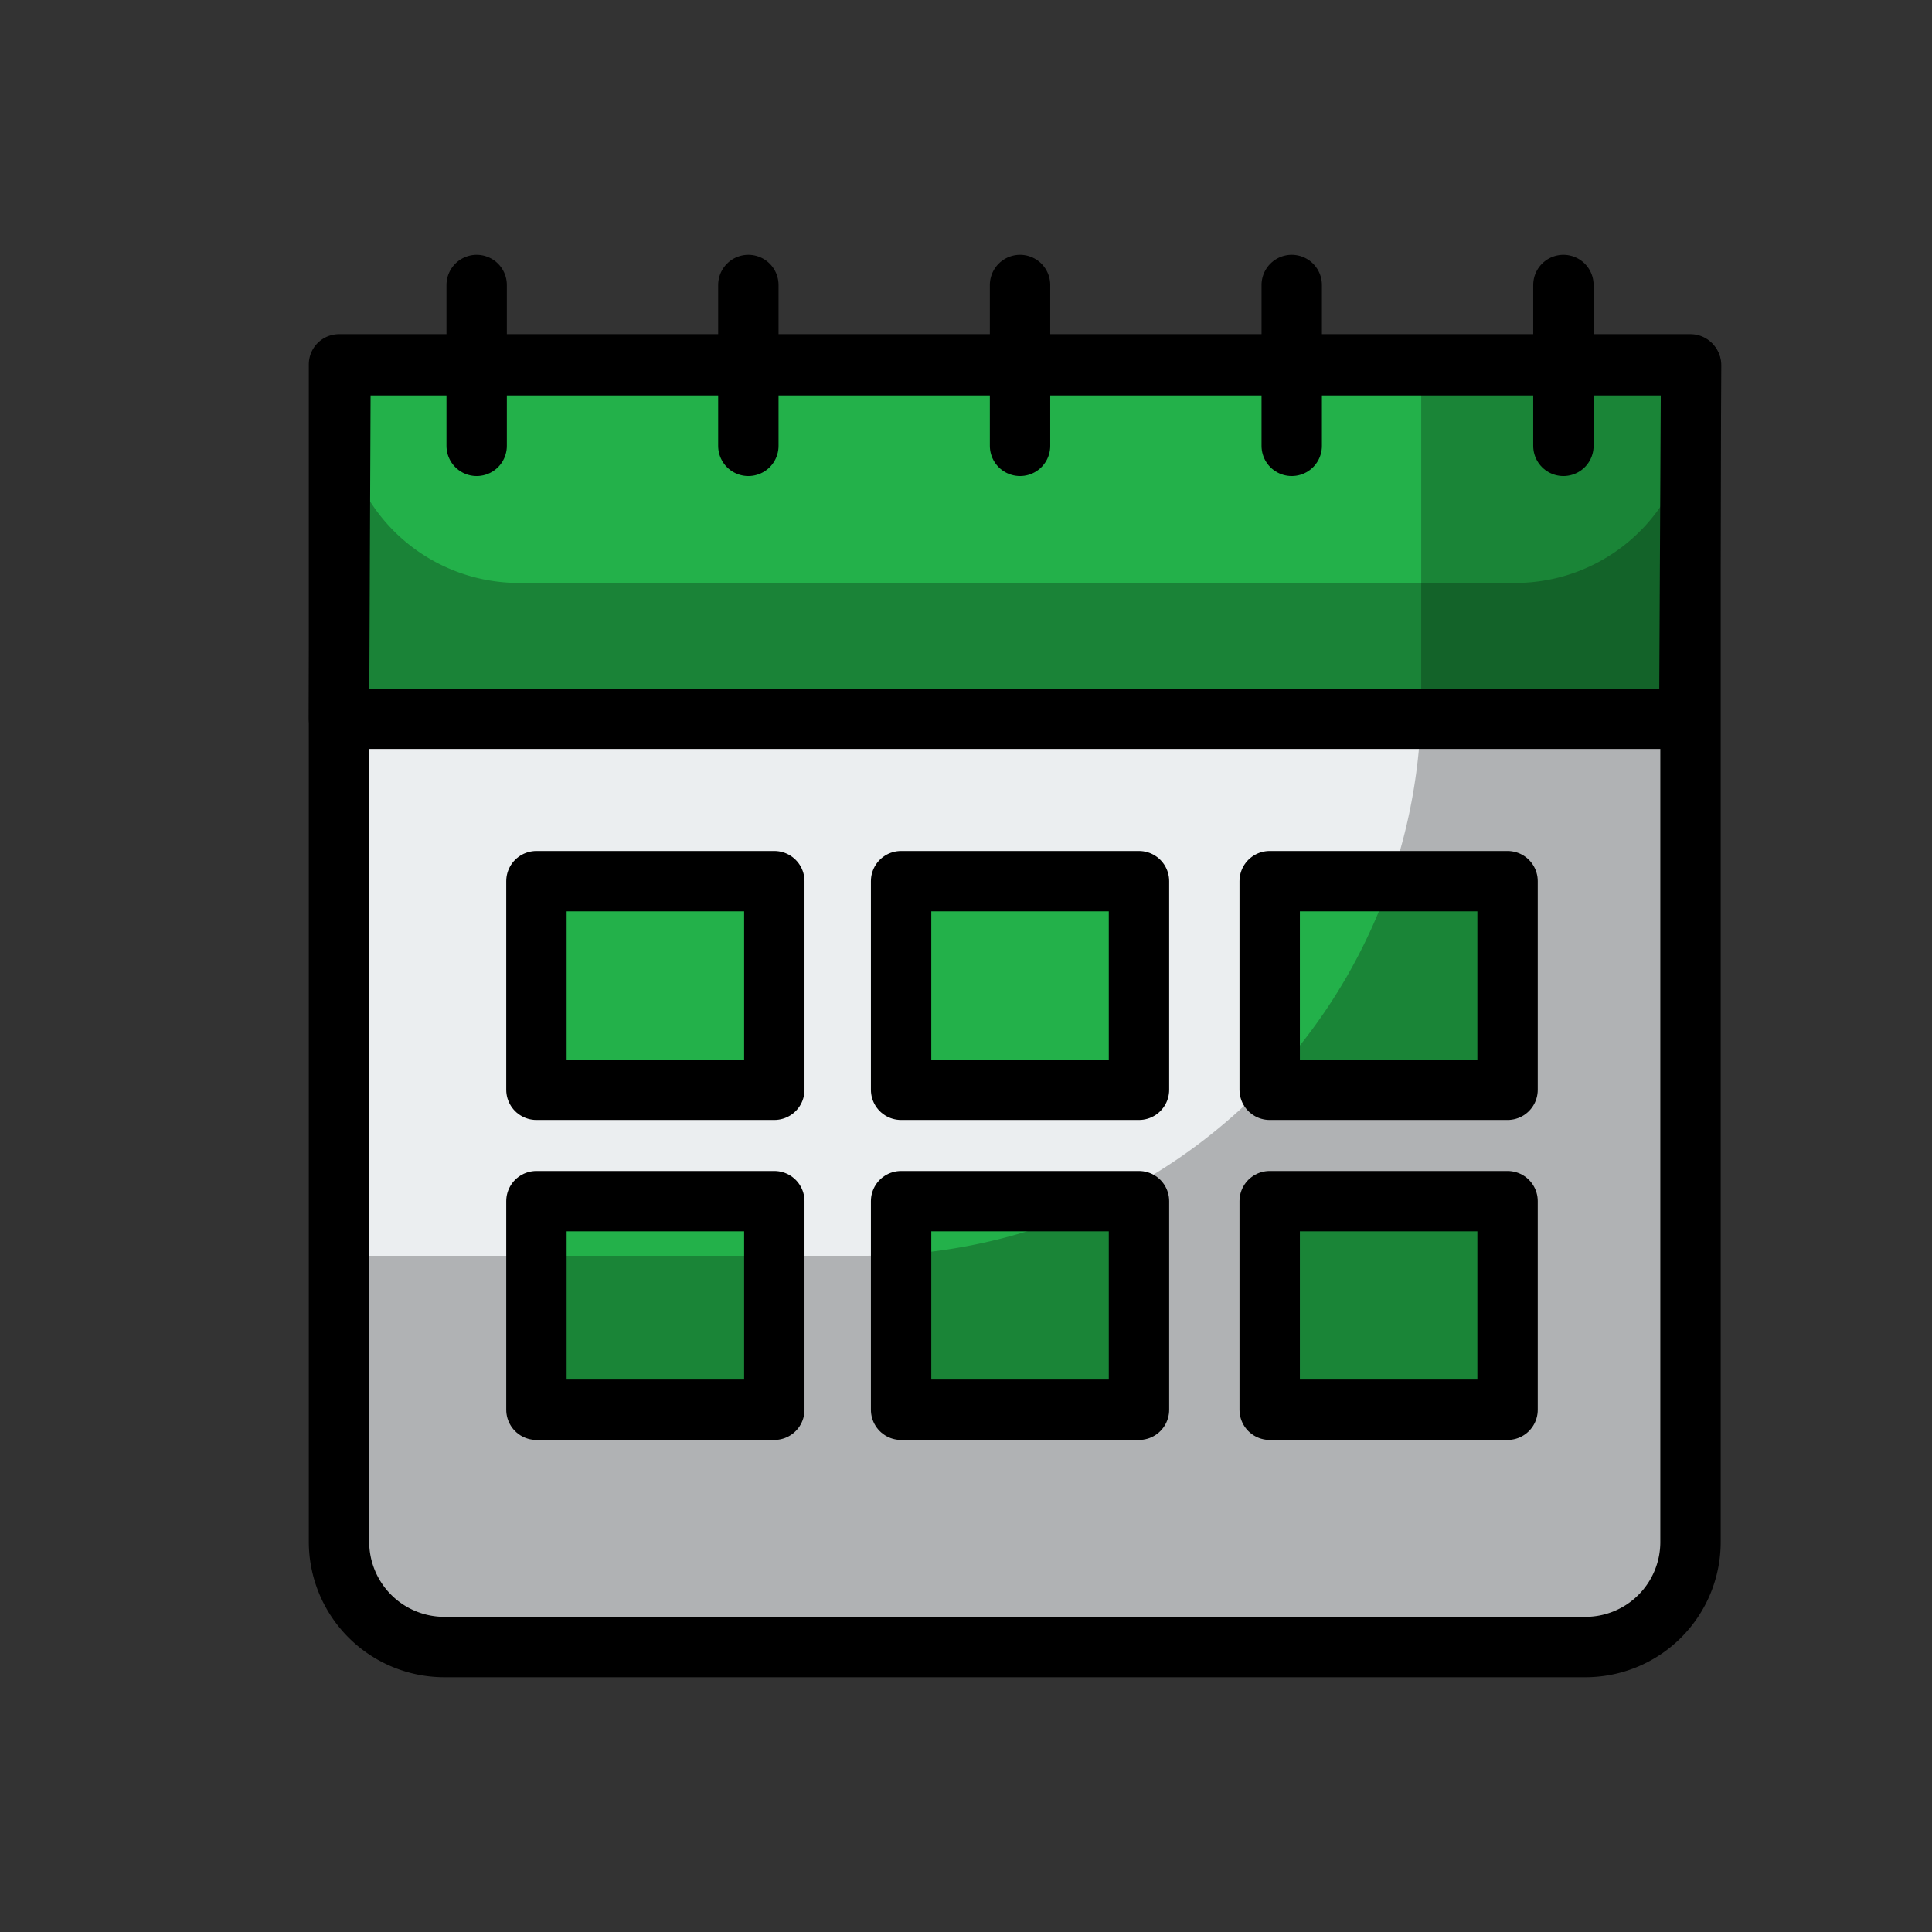 <svg id="Color" xmlns="http://www.w3.org/2000/svg" viewBox="0 0 64 64"><rect x="0" y="0" width="64" height="64" fill="#333333" stroke="none"/><defs><style>.cls-1{fill:#ebeef0;}.cls-1,.cls-2,.cls-3{stroke:#000;stroke-linecap:round;stroke-linejoin:round;stroke-width:2px;}.cls-2{fill:#23b14a;}.cls-3{fill:none;}.cls-4{opacity:0.25;}.cls-5{opacity:0.26;}</style></defs><title>Color</title><g id="_11" data-name="11"><path class="cls-1" d="M52.48,54.56H14.72a3.49,3.49,0,0,1-3.49-3.49l0-39H56l0,39A3.48,3.48,0,0,1,52.48,54.56Z"/><polygon class="cls-2" points="55.96 23.81 11.23 23.81 11.28 12.1 56.02 12.1 55.96 23.81"/><line class="cls-3" x1="15.79" y1="9.44" x2="15.79" y2="14.77"/><line class="cls-3" x1="24.79" y1="9.44" x2="24.79" y2="14.77"/><line class="cls-3" x1="33.79" y1="9.44" x2="33.79" y2="14.77"/><line class="cls-3" x1="42.79" y1="9.44" x2="42.79" y2="14.77"/><line class="cls-3" x1="51.79" y1="9.44" x2="51.79" y2="14.77"/><rect class="cls-2" x="17.77" y="29.19" width="7.88" height="6.91"/><rect class="cls-2" x="29.85" y="29.19" width="7.88" height="6.91"/><rect class="cls-2" x="17.77" y="39.79" width="7.88" height="6.91"/><rect class="cls-2" x="29.85" y="39.79" width="7.88" height="6.91"/><rect class="cls-2" x="42.06" y="29.19" width="7.88" height="6.91"/><rect class="cls-2" x="42.06" y="39.79" width="7.88" height="6.91"/><path class="cls-4" d="M47.08,12.1v11A18.47,18.47,0,0,1,28.6,41.6H11.16v9.47a3.49,3.49,0,0,0,3.49,3.49H52.4a3.48,3.48,0,0,0,3.49-3.48l0-39Z"/><g class="cls-5"><path d="M55.93,12.19V12.1h0A.29.29,0,0,1,55.93,12.19Z"/><path d="M50.22,19.31h-33A5.85,5.85,0,0,1,11.5,12.1h-.3l0,11.71H55.88l0-9A5.84,5.84,0,0,1,50.22,19.31Z"/></g></g></svg>
